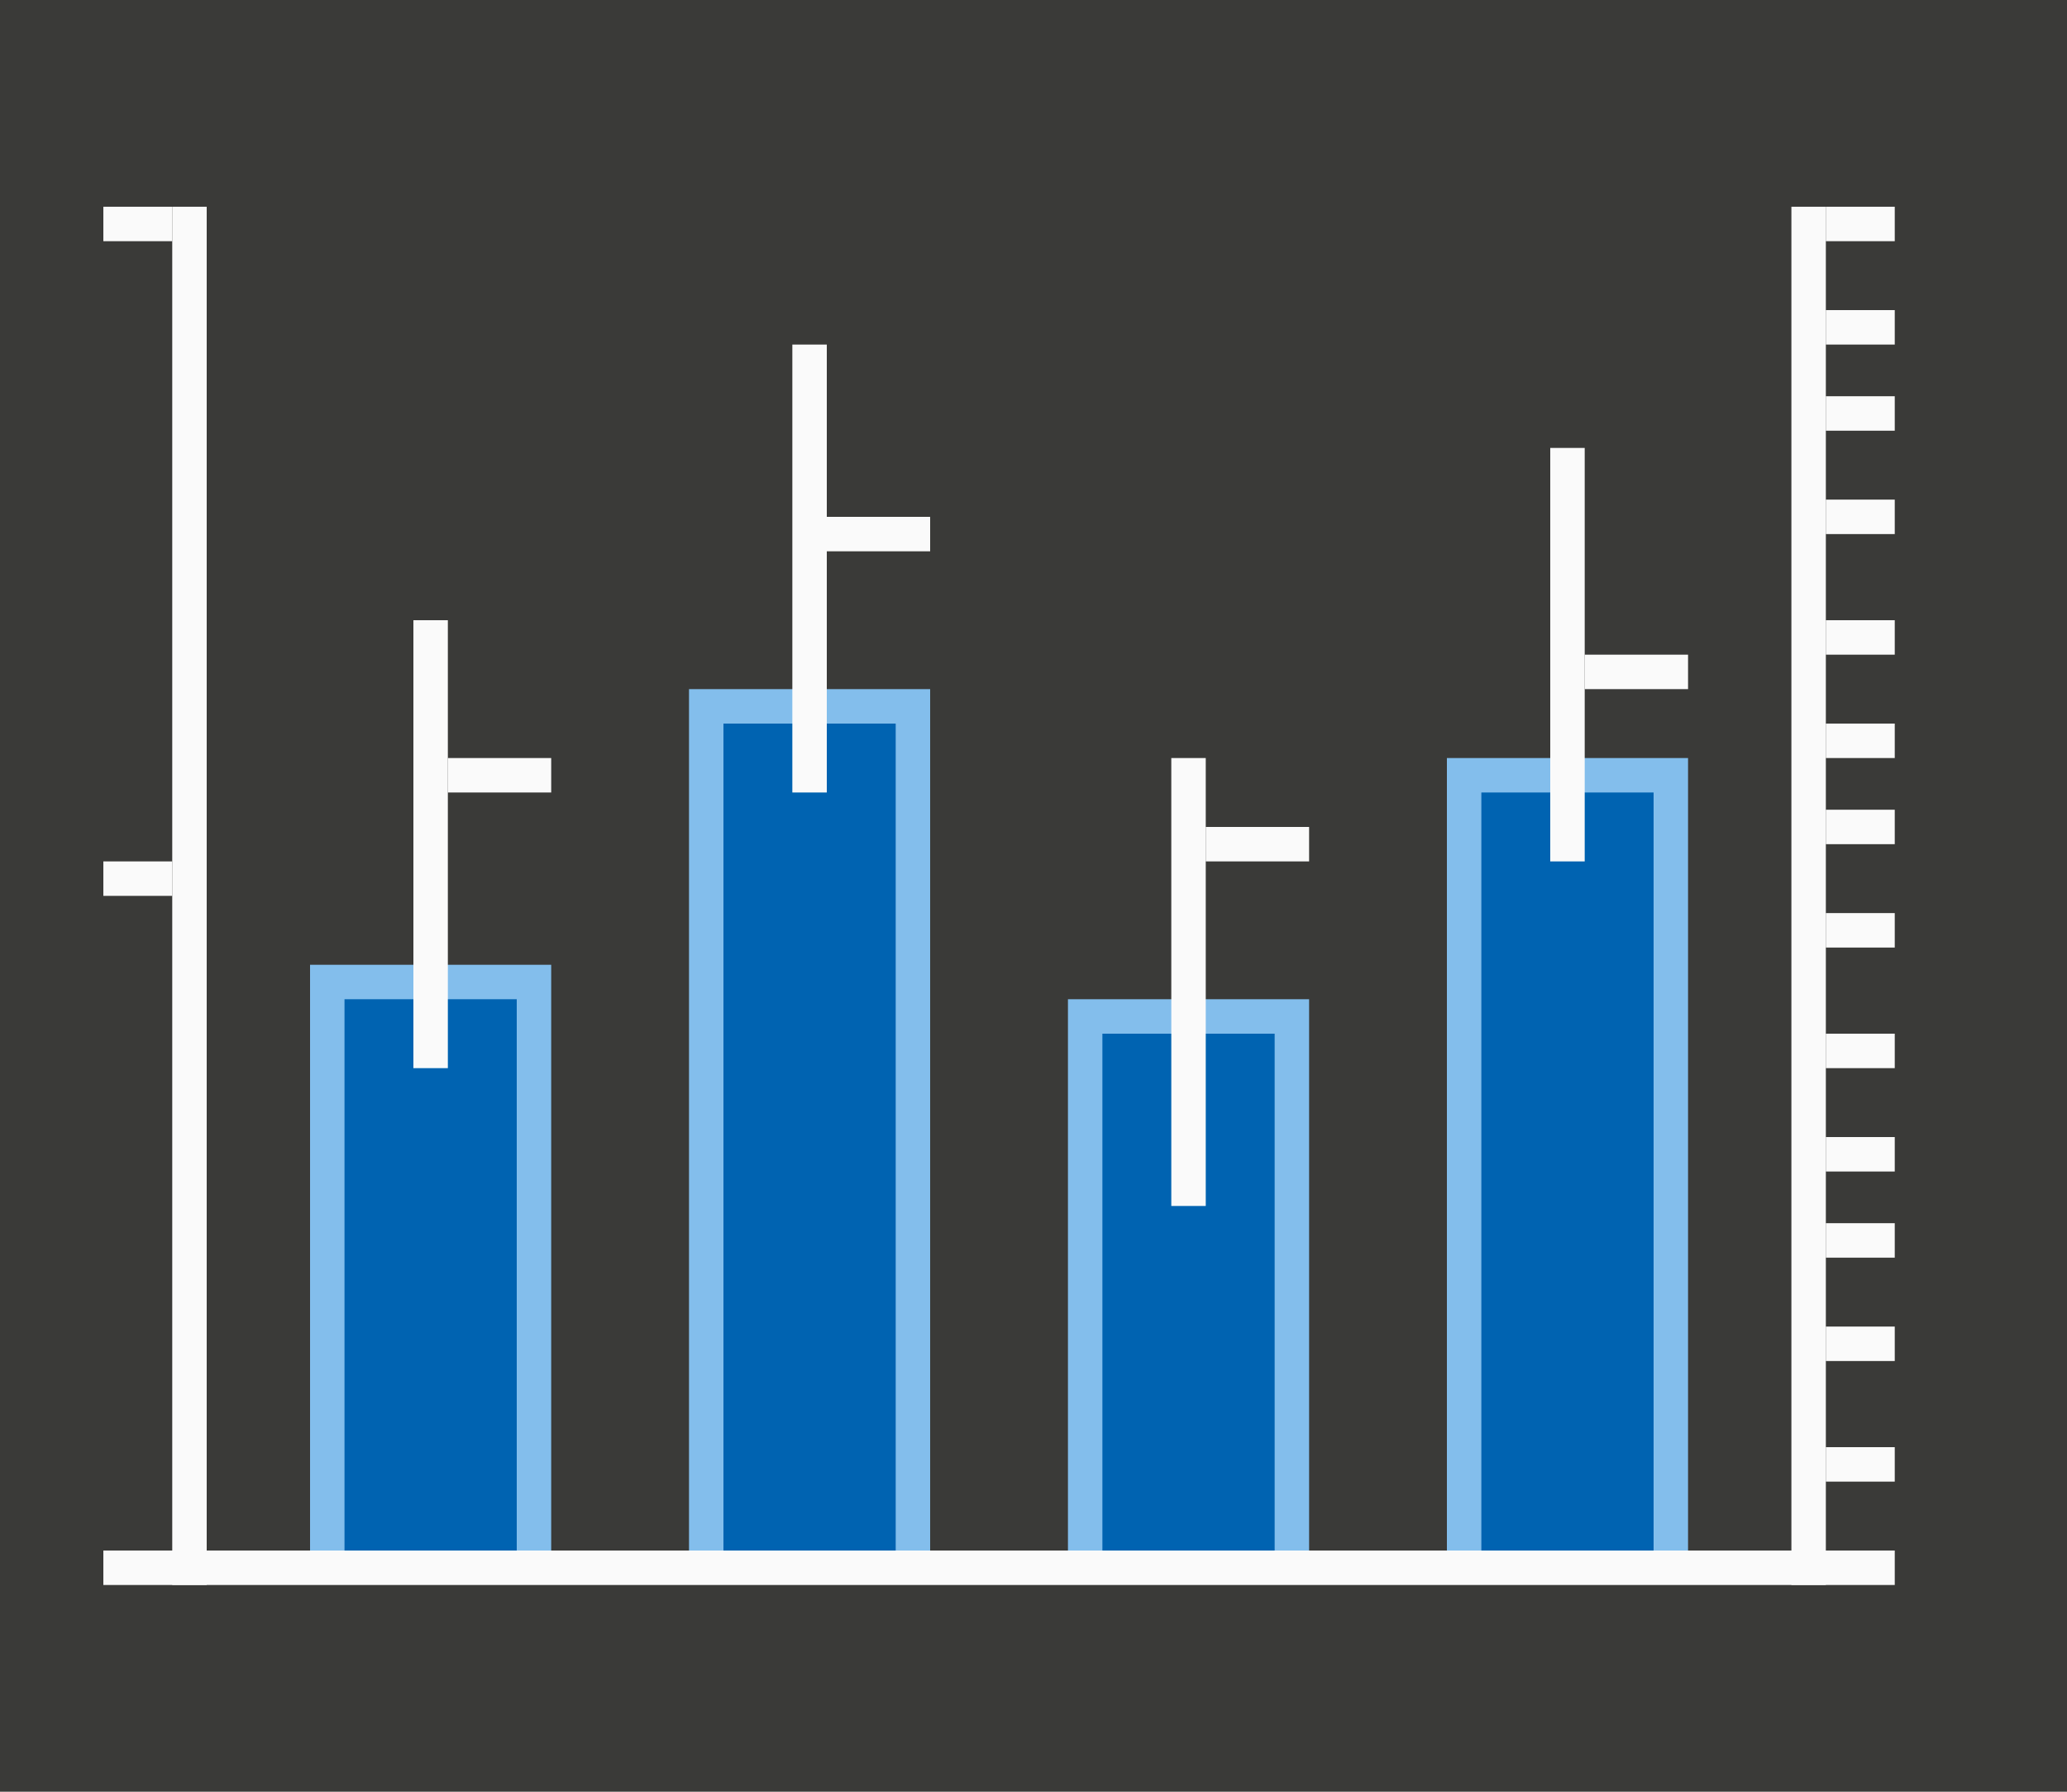 <svg height="52" viewBox="0 0 60 52" width="60" xmlns="http://www.w3.org/2000/svg"><path d="m0 0h60v52h-60z" fill="#3a3a38"/><g fill="#83beec"><path d="m9 28h7v17h-7z" stroke-width=".7"/><path d="m20 20h7v25h-7z" stroke-width=".882"/><path d="m31 29h7v16h-7z" stroke-width=".644"/><path d="m42 22h7v23h-7z" stroke-width=".923"/></g><g fill="#fafafa"><path d="m3 45h52v1h-52z"/><path d="m5 6h1v40h-1z" stroke-width=".933"/><path d="m13 22h3v1h-3z" stroke-width=".447"/></g><path d="m10 29h5v16h-5z" fill="#0063b1" stroke-width=".574"/><g fill="#fafafa"><path d="m12 18h1v13h-1z" stroke-width="1.202"/><path d="m3 6h2v1h-2z"/><path d="m3 25h2v1h-2z"/></g><path d="m21 21h5v24h-5z" fill="#0063b1" stroke-width=".73"/><path d="m24 15h3v1h-3z" fill="#fafafa" stroke-width=".447"/><path d="m23 10h1v13h-1z" fill="#fafafa" stroke-width="1.202"/><path d="m32 30h5v15h-5z" fill="#0063b1" stroke-width=".527"/><path d="m35 24h3v1h-3z" fill="#fafafa" stroke-width=".447"/><path d="m34 22h1v13h-1z" fill="#fafafa" stroke-width="1.202"/><path d="m43 23h5v22h-5z" fill="#0063b1" stroke-width=".763"/><g fill="#fafafa"><path d="m46 19h3v1h-3z" stroke-width=".507"/><path d="m45 13h1v12h-1z" stroke-width="1.255"/><path d="m53 6h-1v40h1z" stroke-width=".933"/><path d="m55 6h-2v1h2z"/><path d="m55 9h-2v1h2z"/><path d="m55 11.5h-2v1h2z"/><path d="m55 14.5h-2v1h2z"/><path d="m55 18h-2v1h2z"/><path d="m55 21h-2v1h2z"/><path d="m55 23.5h-2v1h2z"/><path d="m55 26.5h-2v1h2z"/><path d="m55 30h-2v1h2z"/><path d="m55 33h-2v1h2z"/><path d="m55 35.5h-2v1h2z"/><path d="m55 38.5h-2v1h2z"/><path d="m55 42h-2v1h2z"/></g></svg>